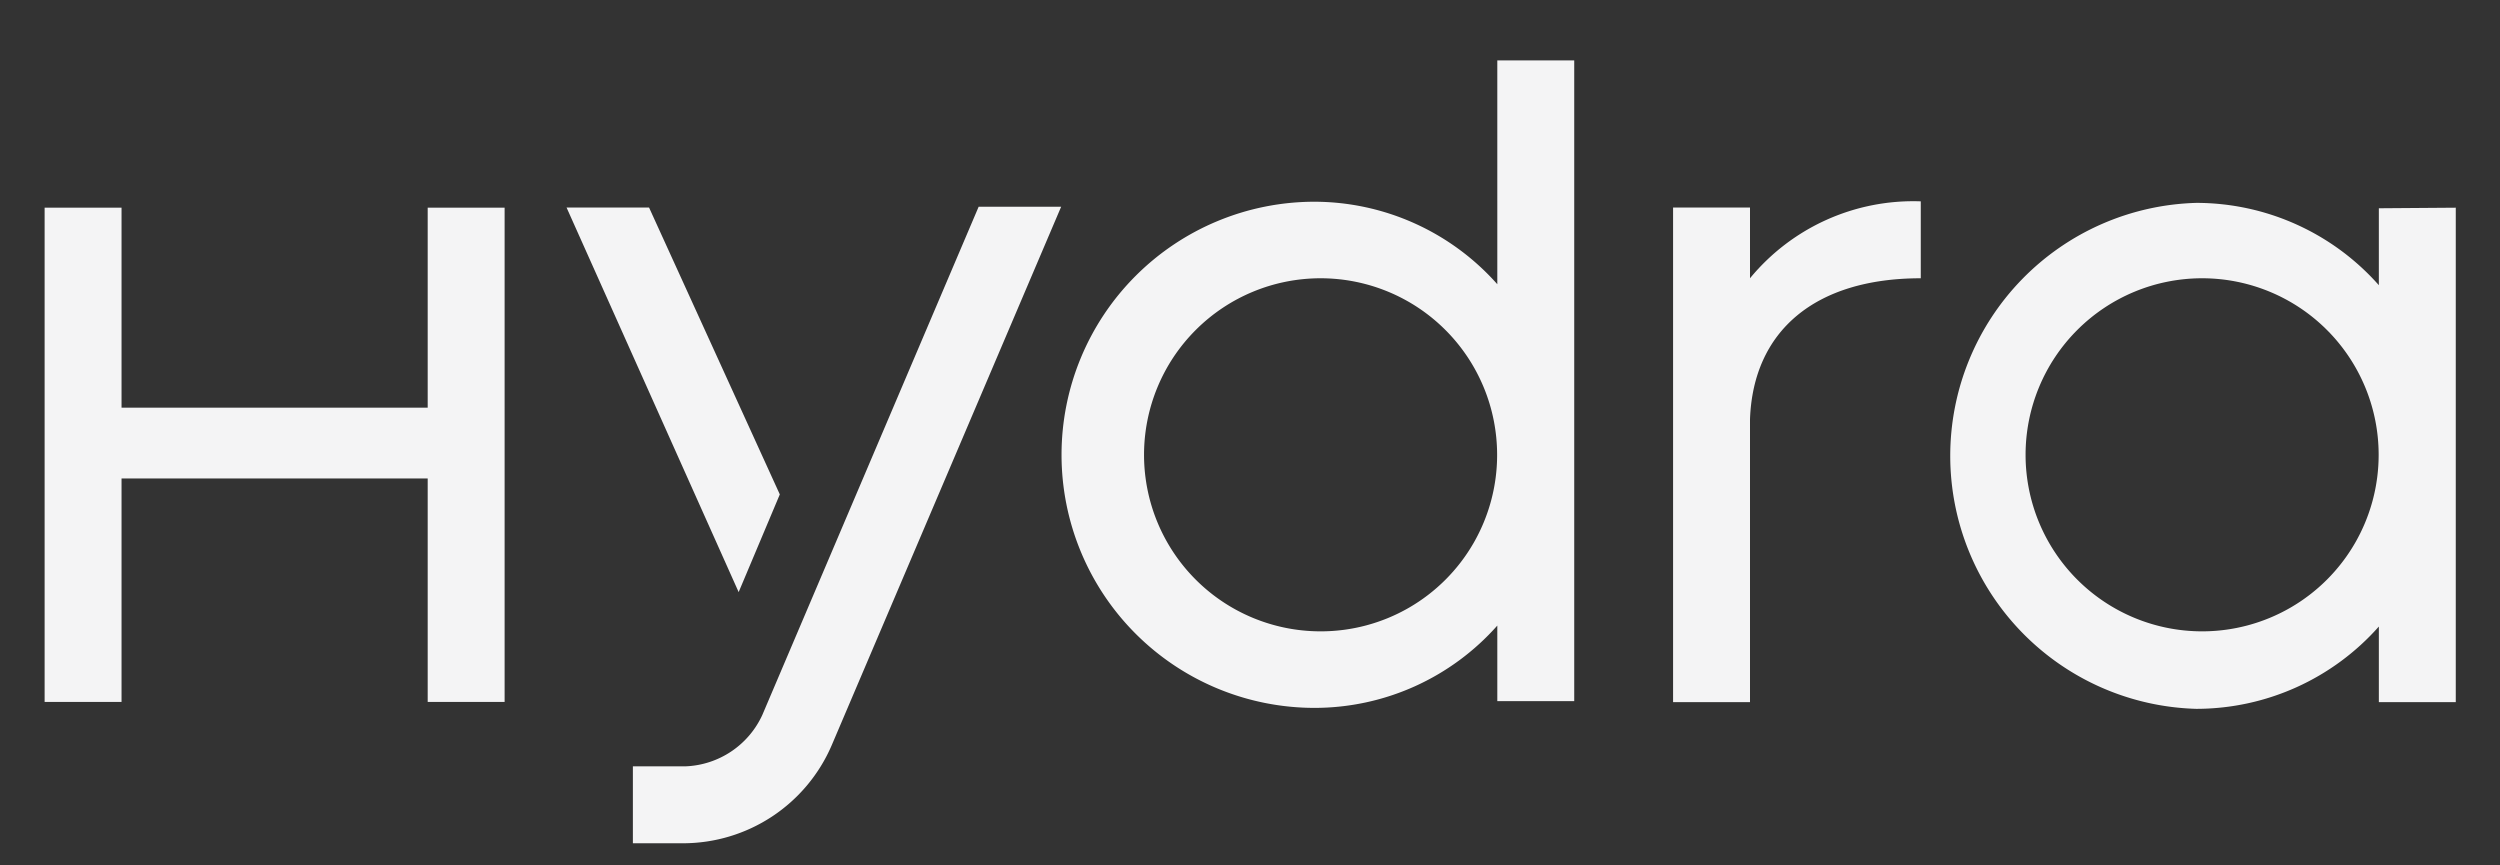 <svg xmlns="http://www.w3.org/2000/svg" viewBox="0 0 130 45"><rect x="0" y="0" width="130" height="45" fill="#333333" stroke="none"/><defs><style>.a{fill:#F4F4F5;}</style></defs><path class="a" d="M68.66,32.83a9.18,9.18,0,1,1,9.19-9.18,9.17,9.17,0,0,1-9.19,9.18h0m9.2-29.69V14.78a12.74,12.74,0,0,0-9.5-4.29,13.16,13.16,0,0,0,0,26.32,12.7,12.7,0,0,0,9.5-4.28v3.93h4V3.14Z"/><path class="a" d="M114.5,32.83a9.18,9.18,0,1,1,9.19-9.18,9.18,9.18,0,0,1-9.19,9.18m9.2-22v4a12.68,12.68,0,0,0-9.49-4.28,13.16,13.16,0,0,0,0,26.31,12.69,12.69,0,0,0,9.49-4.28v3.93h4V10.8Z"/><path class="a" d="M87,36.51V10.79h4v3.68a11,11,0,0,1,8.88-4v4c-5.51,0-8.72,2.75-8.88,7.34v14.7Z"/><path class="a" d="M22.24,21.2H6.32V10.8h-4V36.5h4V24.88H22.24V36.5h4V10.8h-4Z"/><path class="a" d="M39.64,37.18a4.59,4.59,0,0,1-4,2.67H32.91v4h2.61a8.42,8.42,0,0,0,7.73-5.1l11.93-28H50.89Z"/><path class="a" d="M40.55,25.71l-6.8-14.92H29.46l8.95,20Z"/></svg>